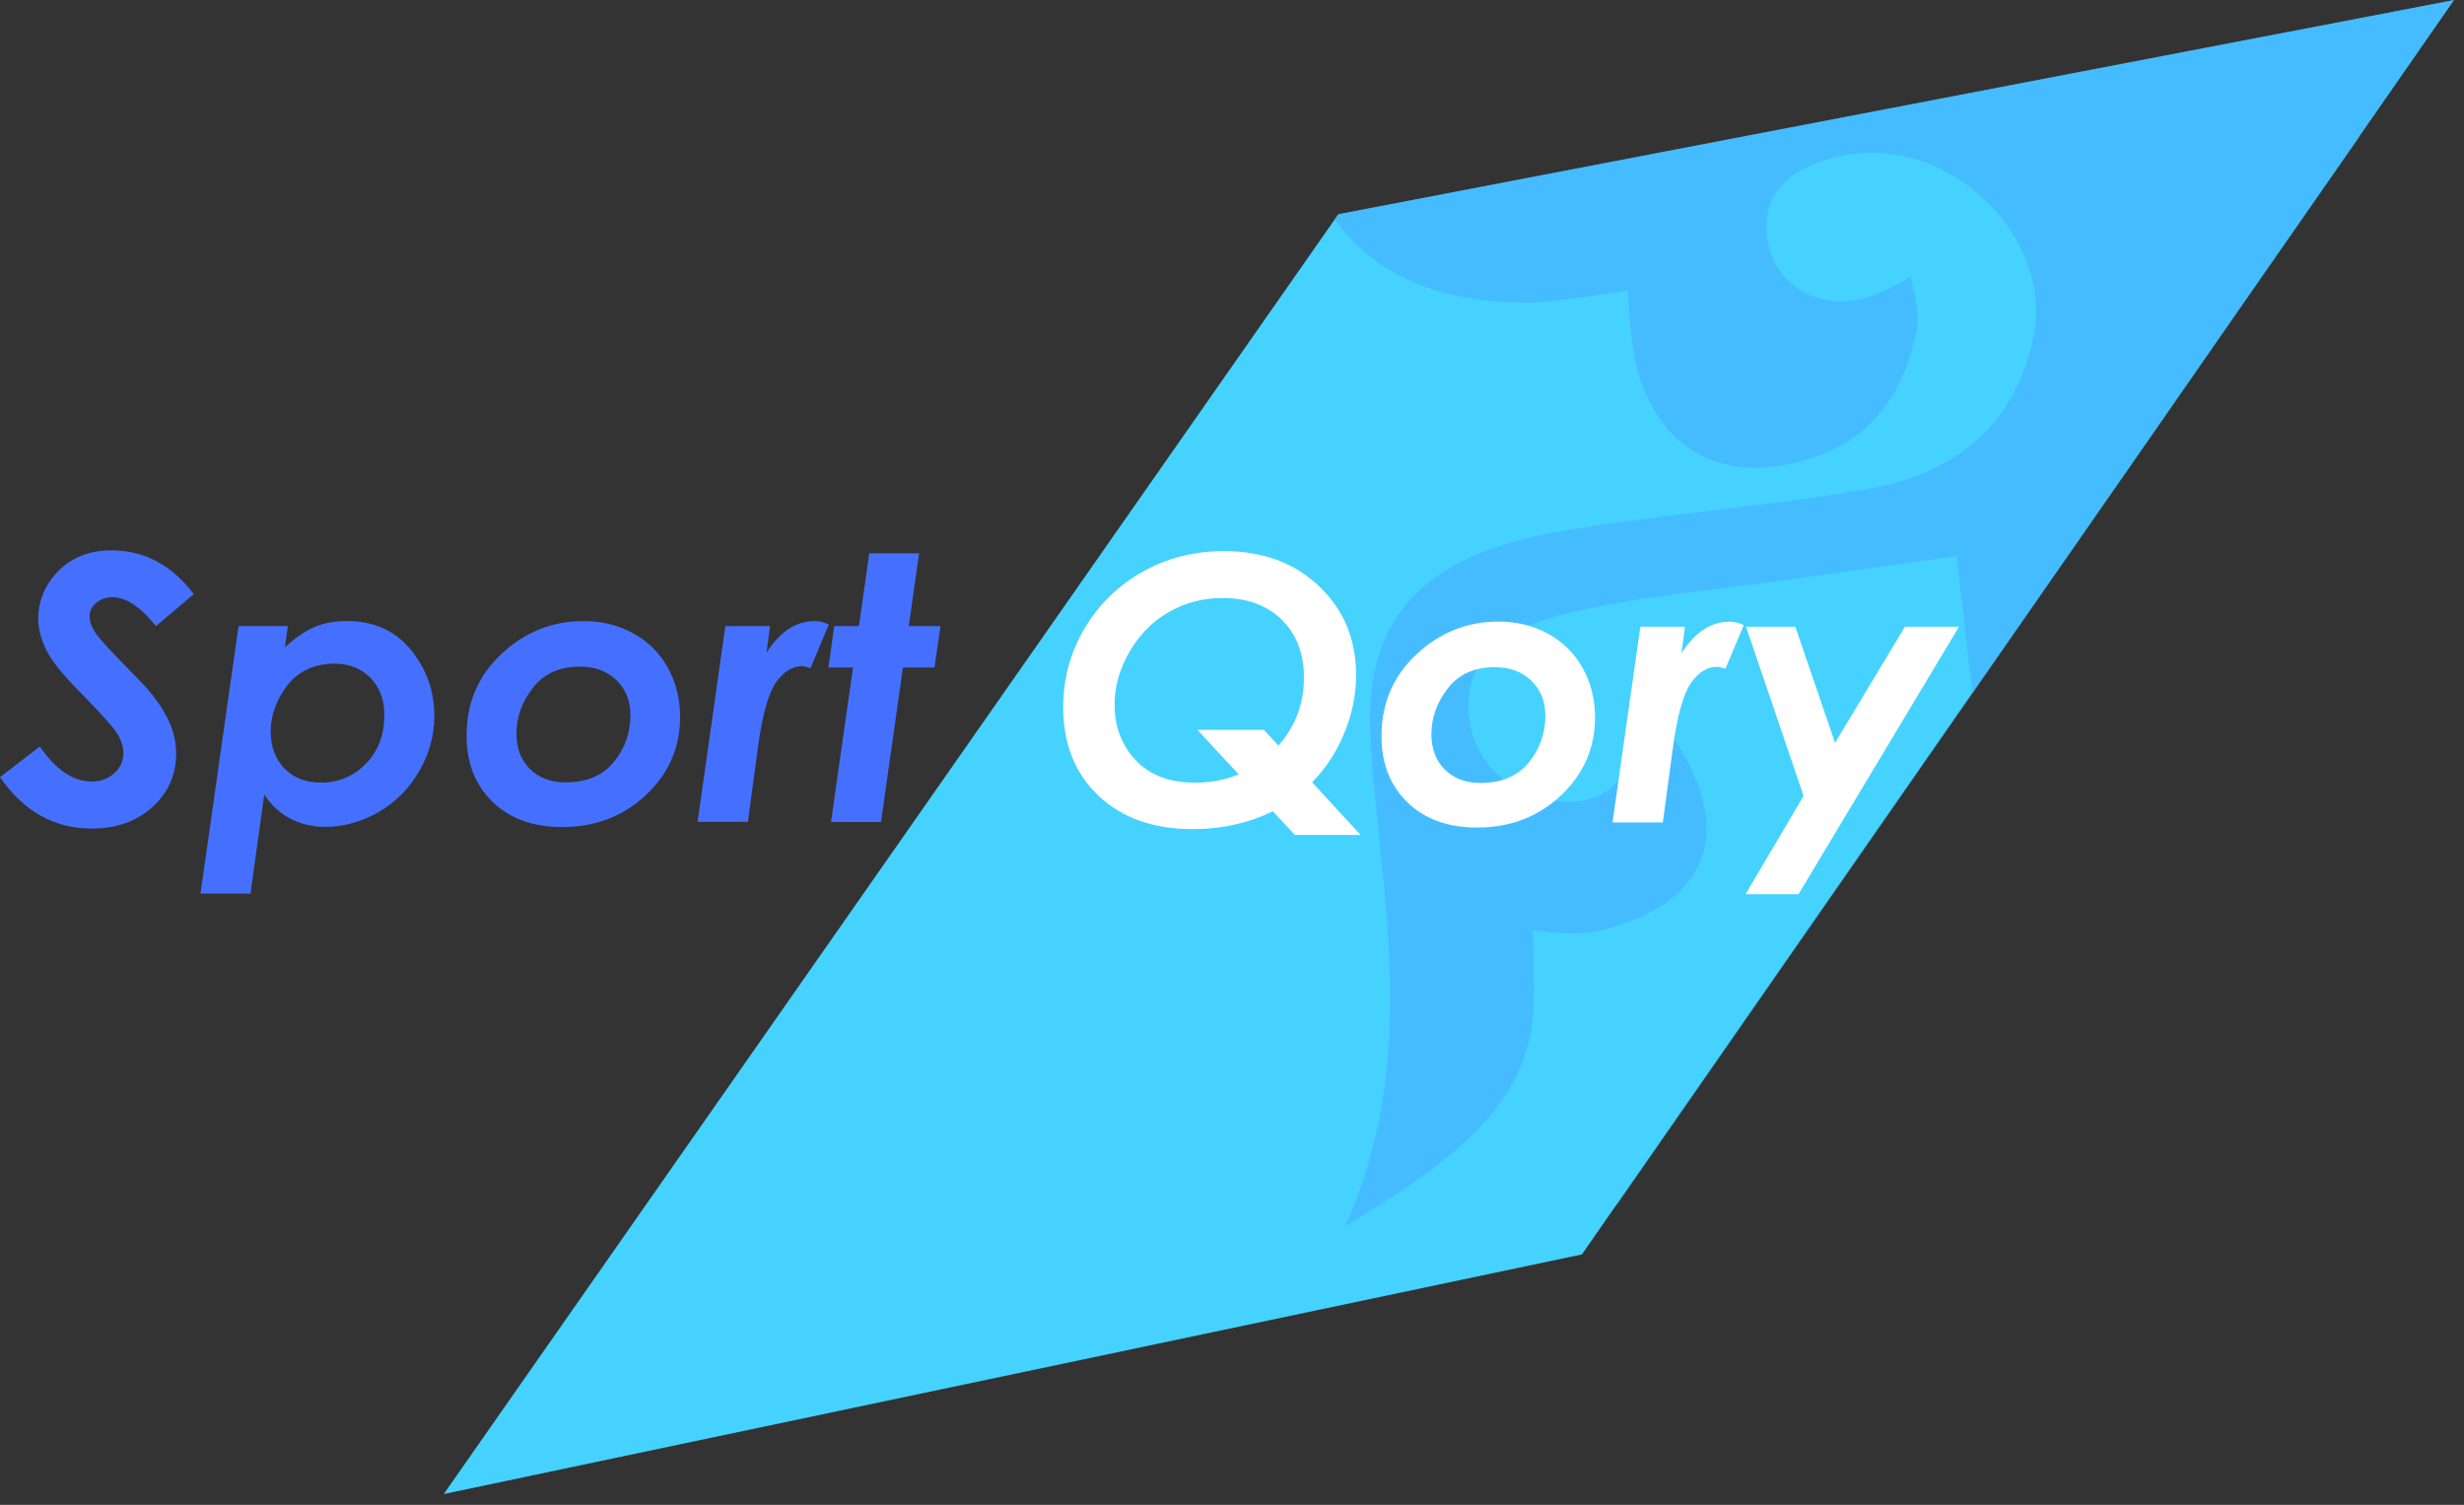 <svg width="149" height="91" viewBox="0 0 149 91" fill="none" xmlns="http://www.w3.org/2000/svg">
<rect x="0" y="0" width="149" height="91" fill="#333333" stroke="none"/>
<g clip-path="url(#clip0_790_49)">
<path d="M123.762 35.447L142.697 8.2C142.651 8.286 142.598 8.382 142.535 8.467L134.645 19.802L134.639 19.812L130.192 26.223L123.773 35.447L119.288 41.908L119.277 41.918L111.97 52.431L97.913 72.647C97.834 72.768 97.75 72.879 97.655 72.99L119.277 41.888L123.762 35.447Z" fill="#45D2FF"/>
<path d="M142.741 8.139C142.768 8.089 142.794 8.044 142.815 7.993C142.778 8.054 142.741 8.124 142.71 8.185C142.71 8.195 142.71 8.195 142.698 8.2L123.763 35.446L119.279 41.882L97.656 72.984L95.659 75.857L26.833 90.347L80.928 12.958L81.044 12.932L80.765 13.326C80.765 13.326 80.765 13.336 80.776 13.336V13.326L81.054 12.932L138.404 1.925C138.431 1.925 138.451 1.915 138.466 1.915L148.393 0.005L142.741 8.139Z" fill="#45D2FF"/>
<path opacity="0.48" d="M142.735 8.14C142.761 8.089 142.787 8.044 142.807 7.993C142.772 8.054 142.735 8.125 142.703 8.185C142.703 8.195 142.703 8.195 142.692 8.2L123.757 35.447L119.272 41.883C118.956 39.131 118.625 36.389 118.331 33.622C114.877 34.131 111.413 34.585 107.959 35.074C103.601 35.694 99.185 36.036 94.932 37.049C91.793 37.795 88.487 39.216 88.828 43.228C89.054 45.824 90.773 47.648 93.444 48.288C97.371 49.236 98.832 46.62 99.9 42.891C105.299 49.432 103.906 54.478 96.898 56.237C95.032 56.69 92.687 56.237 92.687 56.237C92.687 56.237 92.787 59.14 92.75 60.465C92.698 66.921 87.63 70.278 81.347 74.164C85.91 63.882 83.492 54.407 82.888 44.942C82.388 37.397 85.916 33.526 94.669 32.075C100.694 31.067 106.834 30.623 112.843 29.6C118.158 28.688 121.869 25.75 122.957 20.397C124.213 14.258 117.837 8.15 111.481 9.405C108.837 9.929 106.56 11.27 106.839 14.117C107.155 17.454 110.261 18.855 112.937 17.968C114.488 17.444 115.508 16.728 115.508 16.728C115.508 16.728 116.144 18.699 115.892 19.984C115.041 24.273 112.674 27.201 108.027 28.098C103.301 29.036 100.11 26.465 99.006 22.322C98.522 20.518 98.444 17.559 98.444 17.559C98.444 17.559 94.148 18.305 92.429 18.3C87.051 18.3 83.229 16.703 80.774 13.331V13.321L81.053 12.928L138.402 1.92C138.428 1.92 138.45 1.91 138.466 1.91L148.39 0L142.735 8.14Z" fill="#45A3FF"/>
<path d="M11.718 35.925L9.436 37.861C8.495 36.702 7.623 36.117 6.813 36.117C6.414 36.117 6.077 36.233 5.814 36.459C5.551 36.686 5.415 36.964 5.415 37.281C5.415 37.578 5.536 37.911 5.778 38.274C6.019 38.637 6.755 39.438 7.98 40.678C8.632 41.338 9.058 41.807 9.263 42.084C9.757 42.724 10.109 43.319 10.325 43.873C10.54 44.428 10.651 44.992 10.651 45.567C10.651 46.852 10.172 47.931 9.221 48.797C8.269 49.669 7.045 50.103 5.551 50.103C3.28 50.103 1.43 49.07 0 46.998L2.408 45.138C3.375 46.555 4.426 47.26 5.551 47.26C6.088 47.26 6.54 47.094 6.908 46.761C7.276 46.429 7.46 46.026 7.46 45.552C7.46 45.184 7.349 44.806 7.123 44.418C6.897 44.035 6.261 43.309 5.21 42.24C4.095 41.117 3.365 40.265 3.018 39.695C2.55 38.919 2.313 38.158 2.313 37.407C2.313 36.419 2.65 35.537 3.322 34.751C4.169 33.773 5.315 33.279 6.75 33.279C8.732 33.289 10.388 34.166 11.718 35.925Z" fill="#4570FF"/>
<path d="M15.145 54.039H12.123L14.425 37.86H17.406L17.227 39.145C17.879 38.546 18.489 38.132 19.057 37.901C19.624 37.669 20.261 37.553 20.965 37.553C22.595 37.553 23.883 38.127 24.834 39.282C25.786 40.436 26.264 41.776 26.264 43.298C26.264 44.468 25.959 45.582 25.344 46.64C24.734 47.698 23.909 48.525 22.879 49.115C21.848 49.704 20.77 50.002 19.656 50.002C18.899 50.002 18.2 49.835 17.558 49.503C16.917 49.17 16.391 48.686 15.981 48.046L15.145 54.039ZM20.229 40.133C19.503 40.133 18.862 40.294 18.31 40.617C17.758 40.94 17.296 41.444 16.928 42.129C16.554 42.815 16.37 43.51 16.37 44.221C16.37 45.153 16.649 45.904 17.206 46.474C17.763 47.043 18.499 47.325 19.414 47.325C20.481 47.325 21.38 46.942 22.127 46.181C22.873 45.42 23.241 44.438 23.241 43.233C23.241 42.306 22.957 41.554 22.395 40.985C21.838 40.421 21.112 40.133 20.229 40.133Z" fill="#4570FF"/>
<path d="M35.285 37.558C36.384 37.558 37.383 37.8 38.276 38.289C39.175 38.778 39.869 39.463 40.374 40.355C40.873 41.247 41.126 42.25 41.126 43.359C41.126 45.204 40.442 46.771 39.07 48.067C37.698 49.362 36.005 50.012 33.981 50.012C32.226 50.012 30.827 49.503 29.781 48.485C28.735 47.467 28.214 46.131 28.214 44.483C28.214 42.492 28.924 40.844 30.338 39.529C31.752 38.213 33.403 37.558 35.285 37.558ZM35.075 40.31C33.834 40.31 32.888 40.738 32.226 41.59C31.563 42.442 31.232 43.364 31.232 44.362C31.232 45.249 31.5 45.96 32.041 46.499C32.583 47.038 33.303 47.311 34.202 47.311C35.48 47.311 36.452 46.897 37.12 46.076C37.788 45.249 38.124 44.312 38.124 43.248C38.124 42.376 37.84 41.671 37.272 41.126C36.71 40.582 35.974 40.31 35.075 40.31Z" fill="#4570FF"/>
<path d="M43.864 37.861H46.567L46.351 39.473C47.161 38.198 48.133 37.558 49.269 37.558C49.542 37.558 49.826 37.629 50.12 37.765L49.011 40.406C48.78 40.325 48.612 40.285 48.506 40.285C47.918 40.285 47.387 40.612 46.924 41.268C46.462 41.923 46.093 43.253 45.825 45.249L45.226 49.7H42.182L43.864 37.861Z" fill="#4570FF"/>
<path d="M52.566 33.46H55.578L54.953 37.861H56.872L56.509 40.365H54.601L53.276 49.705H50.253L51.583 40.365H50.095L50.447 37.861H51.941L52.566 33.46Z" fill="#4570FF"/>
<path d="M79.344 47.306L82.277 50.491H78.303L76.973 49.055C75.49 49.78 73.876 50.138 72.126 50.138C69.744 50.138 67.841 49.463 66.421 48.112C65.002 46.761 64.293 44.982 64.293 42.78C64.293 41.046 64.724 39.448 65.591 37.992C66.458 36.535 67.631 35.391 69.113 34.565C70.596 33.738 72.225 33.325 74.013 33.325C76.352 33.325 78.271 34.03 79.764 35.447C81.257 36.863 82.004 38.657 82.004 40.834C82.004 42.009 81.767 43.173 81.294 44.322C80.821 45.476 80.169 46.469 79.344 47.306ZM77.304 45.088C78.334 43.919 78.849 42.553 78.849 40.986C78.849 39.519 78.402 38.35 77.504 37.473C76.605 36.596 75.416 36.162 73.934 36.162C72.762 36.162 71.684 36.439 70.696 36.999C69.713 37.558 68.919 38.36 68.309 39.398C67.704 40.441 67.399 41.51 67.399 42.613C67.399 43.934 67.82 45.048 68.666 45.96C69.513 46.872 70.711 47.326 72.273 47.326C73.235 47.326 74.113 47.16 74.907 46.827L72.409 44.136H76.431L77.304 45.088Z" fill="white"/>
<path d="M90.611 37.588C91.71 37.588 92.708 37.83 93.602 38.319C94.501 38.808 95.195 39.494 95.7 40.386C96.199 41.278 96.452 42.281 96.452 43.389C96.452 45.234 95.768 46.801 94.396 48.097C93.024 49.392 91.331 50.042 89.307 50.042C87.551 50.042 86.153 49.533 85.107 48.515C84.061 47.497 83.54 46.161 83.54 44.513C83.54 42.523 84.25 40.874 85.664 39.559C87.078 38.244 88.729 37.588 90.611 37.588ZM90.4 40.345C89.16 40.345 88.208 40.774 87.551 41.625C86.889 42.477 86.558 43.4 86.558 44.397C86.558 45.284 86.826 45.995 87.367 46.534C87.909 47.074 88.629 47.346 89.528 47.346C90.805 47.346 91.778 46.932 92.445 46.111C93.113 45.284 93.45 44.347 93.45 43.284C93.45 42.412 93.166 41.706 92.598 41.162C92.036 40.617 91.3 40.345 90.4 40.345Z" fill="white"/>
<path d="M99.192 37.896H101.894L101.678 39.509C102.488 38.233 103.46 37.593 104.596 37.593C104.869 37.593 105.153 37.664 105.447 37.8L104.338 40.441C104.107 40.36 103.939 40.32 103.833 40.32C103.245 40.32 102.714 40.648 102.251 41.303C101.789 41.958 101.421 43.288 101.152 45.285L100.553 49.735H97.509L99.192 37.896Z" fill="white"/>
<path d="M105.582 37.896H108.563L110.966 44.922L115.193 37.896H118.462L108.758 54.074H105.556L109.063 48.127L105.582 37.896Z" fill="white"/>
</g>
<defs>
<clipPath id="clip0_790_49">
<rect width="148.392" height="90.876" fill="white"/>
</clipPath>
</defs>
</svg>
